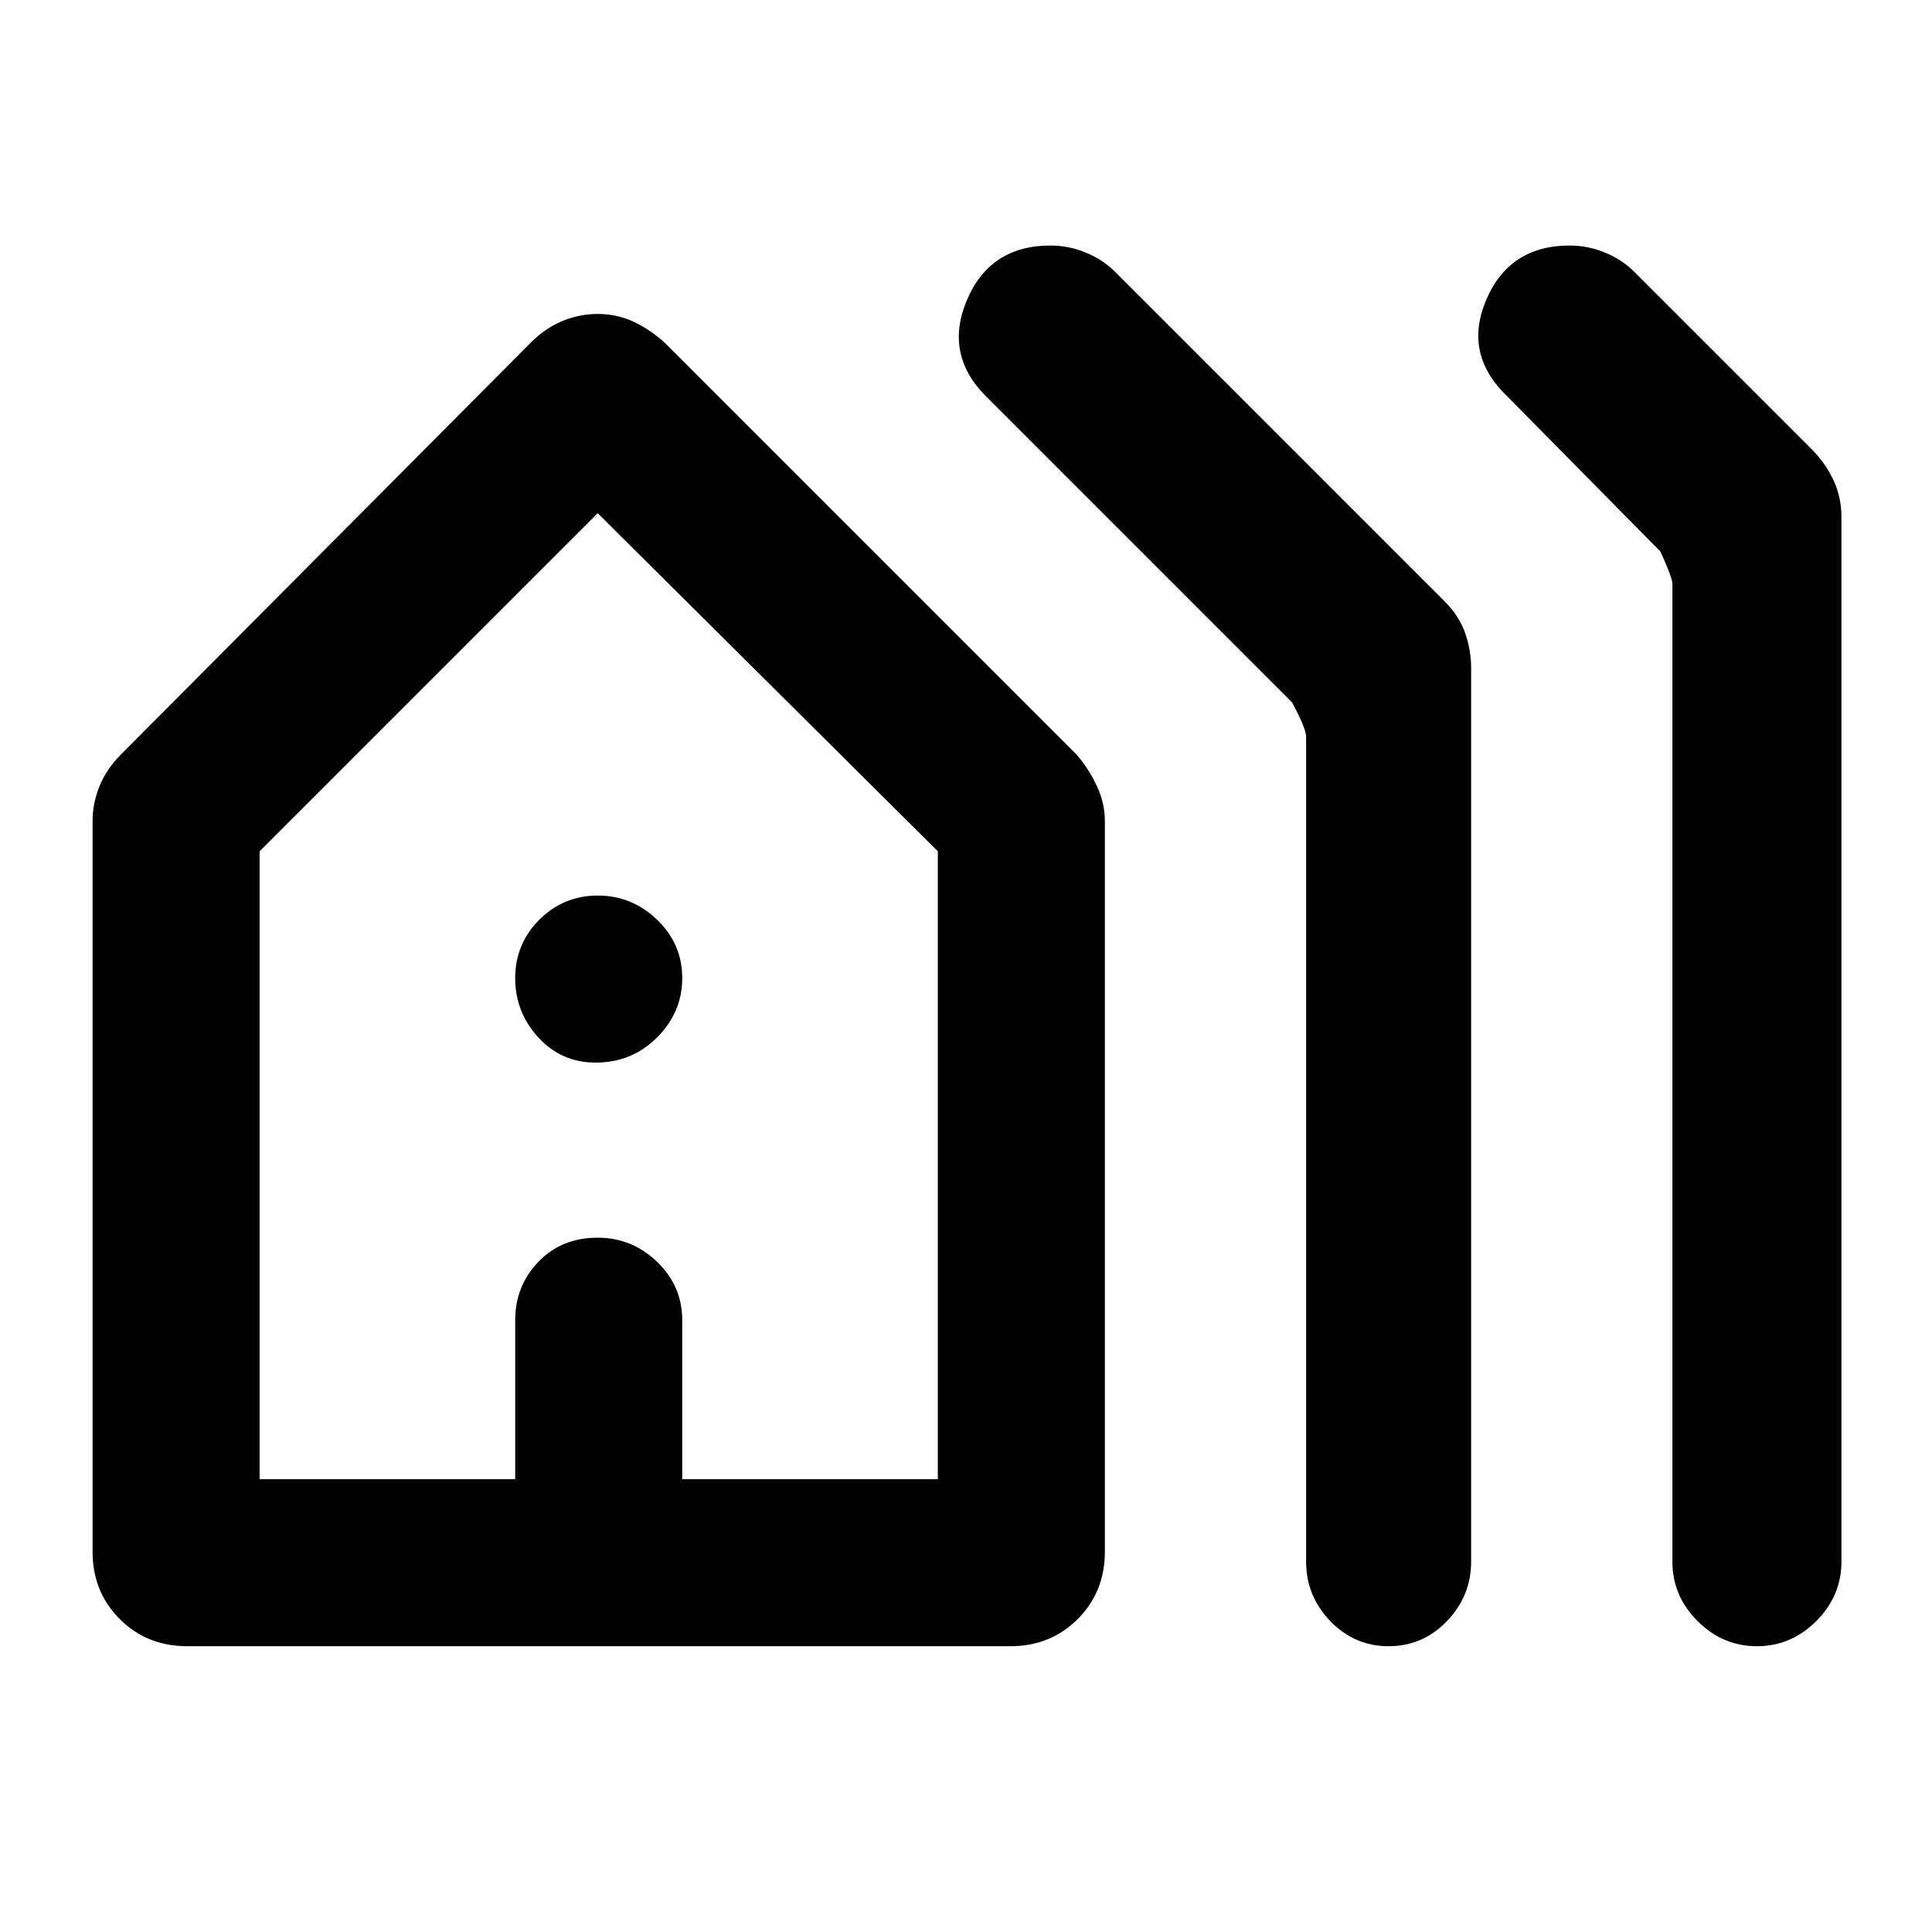 <svg xmlns="http://www.w3.org/2000/svg" height="48" width="48"><path d="M4.65 40.9q-1 0-1.675-.675T2.3 38.55V20.4q0-.45.175-.875T3 18.75L13.2 8.5q.35-.35.775-.525.425-.175.875-.175t.85.175q.4.175.8.525l10.25 10.25q.3.35.5.775.2.425.2.875v18.15q0 1-.675 1.675T25.1 40.9Zm1.8-4.15h6.35V32.8q0-.85.575-1.45t1.475-.6q.85 0 1.475.6.625.6.625 1.45v3.95h6.35v-15.6l-8.45-8.4-8.4 8.4ZM14.8 26.4q-.85 0-1.425-.625-.575-.625-.575-1.475 0-.85.6-1.45t1.45-.6q.85 0 1.475.6.625.6.625 1.45t-.625 1.475q-.625.625-1.525.625Zm19.7 14.5q-.85 0-1.45-.625t-.6-1.475V18.3q0-.2-.35-.85l-7.6-7.6q-1.05-1.05-.475-2.4Q24.6 6.1 26.1 6.1q.45 0 .875.175t.725.475l8.2 8.2q.35.35.5.775.15.425.15.875v22.2q0 .85-.6 1.475-.6.625-1.45.625Zm9.15 0q-.85 0-1.475-.625-.625-.625-.625-1.475V14.5q0-.15-.3-.8l-3.8-3.85q-1.1-1.05-.525-2.4Q37.5 6.1 39 6.1q.45 0 .875.175t.725.475l4.4 4.4q.35.35.55.775.2.425.2.925V38.8q0 .85-.625 1.475-.625.625-1.475.625Zm-37.2-4.15H23.3 6.45Z"/></svg>